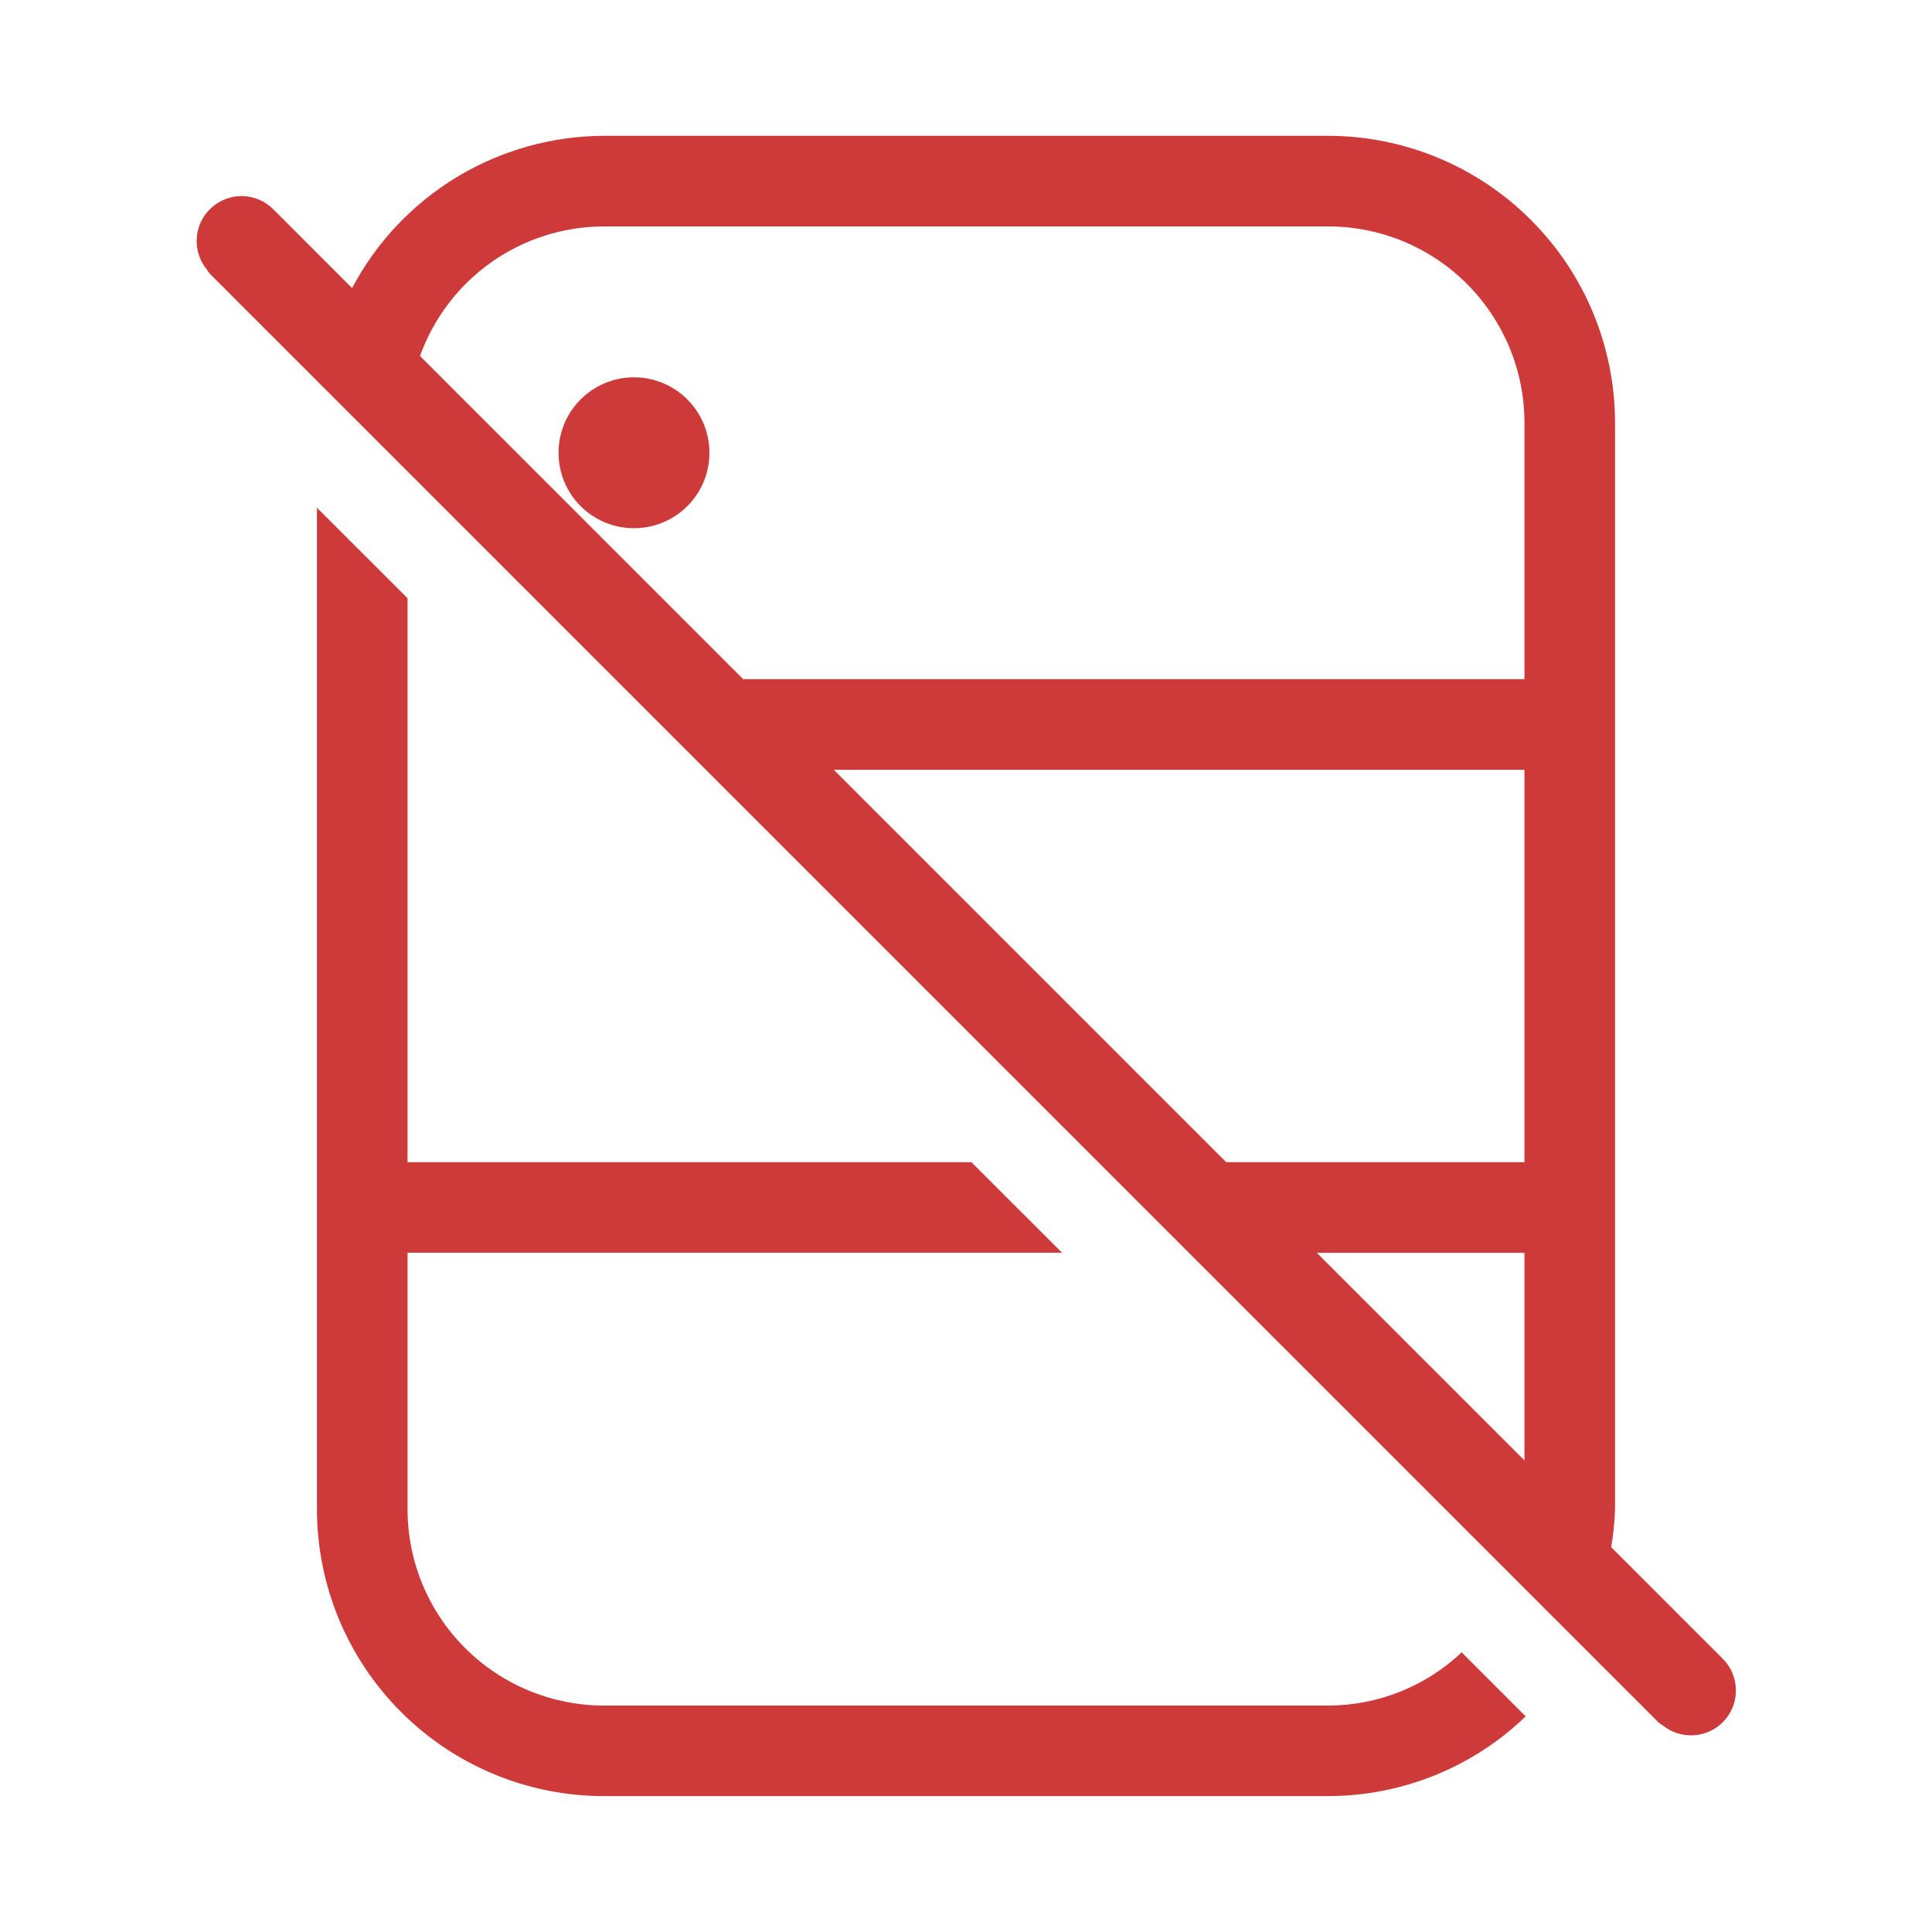 <svg width="20" height="20" viewBox="0 0 20 20" fill="none" xmlns="http://www.w3.org/2000/svg">
<g id="server-error-regular">
<path id="Vector" d="M13.75 17.656H6.25C5.712 17.655 5.195 17.441 4.814 17.06C4.434 16.68 4.219 16.163 4.219 15.625V12.968H10.994L10.056 12.031H4.219V6.193L3.281 5.256V15.625C3.282 16.412 3.595 17.166 4.152 17.723C4.708 18.279 5.463 18.593 6.25 18.593H13.75C14.512 18.592 15.245 18.297 15.794 17.768L15.131 17.105C14.758 17.458 14.264 17.655 13.75 17.656Z" fill="#CE3A3A"/>
<path id="Vector_2" d="M6.563 5.468C6.994 5.468 7.344 5.119 7.344 4.687C7.344 4.256 6.994 3.906 6.563 3.906C6.131 3.906 5.782 4.256 5.782 4.687C5.782 5.119 6.131 5.468 6.563 5.468Z" fill="#CE3A3A"/>
<path id="Vector_3" d="M17.831 17.168L16.679 16.016C16.701 15.887 16.714 15.756 16.719 15.625V4.375C16.718 3.588 16.405 2.833 15.848 2.277C15.292 1.72 14.537 1.407 13.75 1.406H6.25C5.714 1.408 5.188 1.556 4.729 1.833C4.27 2.111 3.895 2.508 3.645 2.982L2.831 2.168C2.747 2.083 2.634 2.034 2.514 2.03C2.394 2.027 2.278 2.07 2.189 2.15C2.1 2.23 2.045 2.342 2.037 2.461C2.028 2.581 2.066 2.699 2.142 2.791C2.15 2.805 2.159 2.818 2.169 2.831L17.169 17.831C17.182 17.841 17.195 17.85 17.209 17.858C17.302 17.935 17.42 17.972 17.54 17.963C17.659 17.955 17.77 17.9 17.851 17.811C17.931 17.722 17.974 17.605 17.97 17.486C17.966 17.366 17.917 17.252 17.831 17.168V17.168ZM4.348 3.685C4.489 3.293 4.747 2.954 5.087 2.714C5.428 2.474 5.834 2.345 6.25 2.344H13.75C14.289 2.344 14.805 2.558 15.186 2.939C15.566 3.32 15.781 3.836 15.781 4.375V7.031H7.694L4.348 3.685ZM8.632 7.969H15.781V12.031H12.694L8.632 7.969ZM13.632 12.969H15.781V15.118L13.632 12.969Z" fill="#CE3A3A"/>
</g>
</svg>
